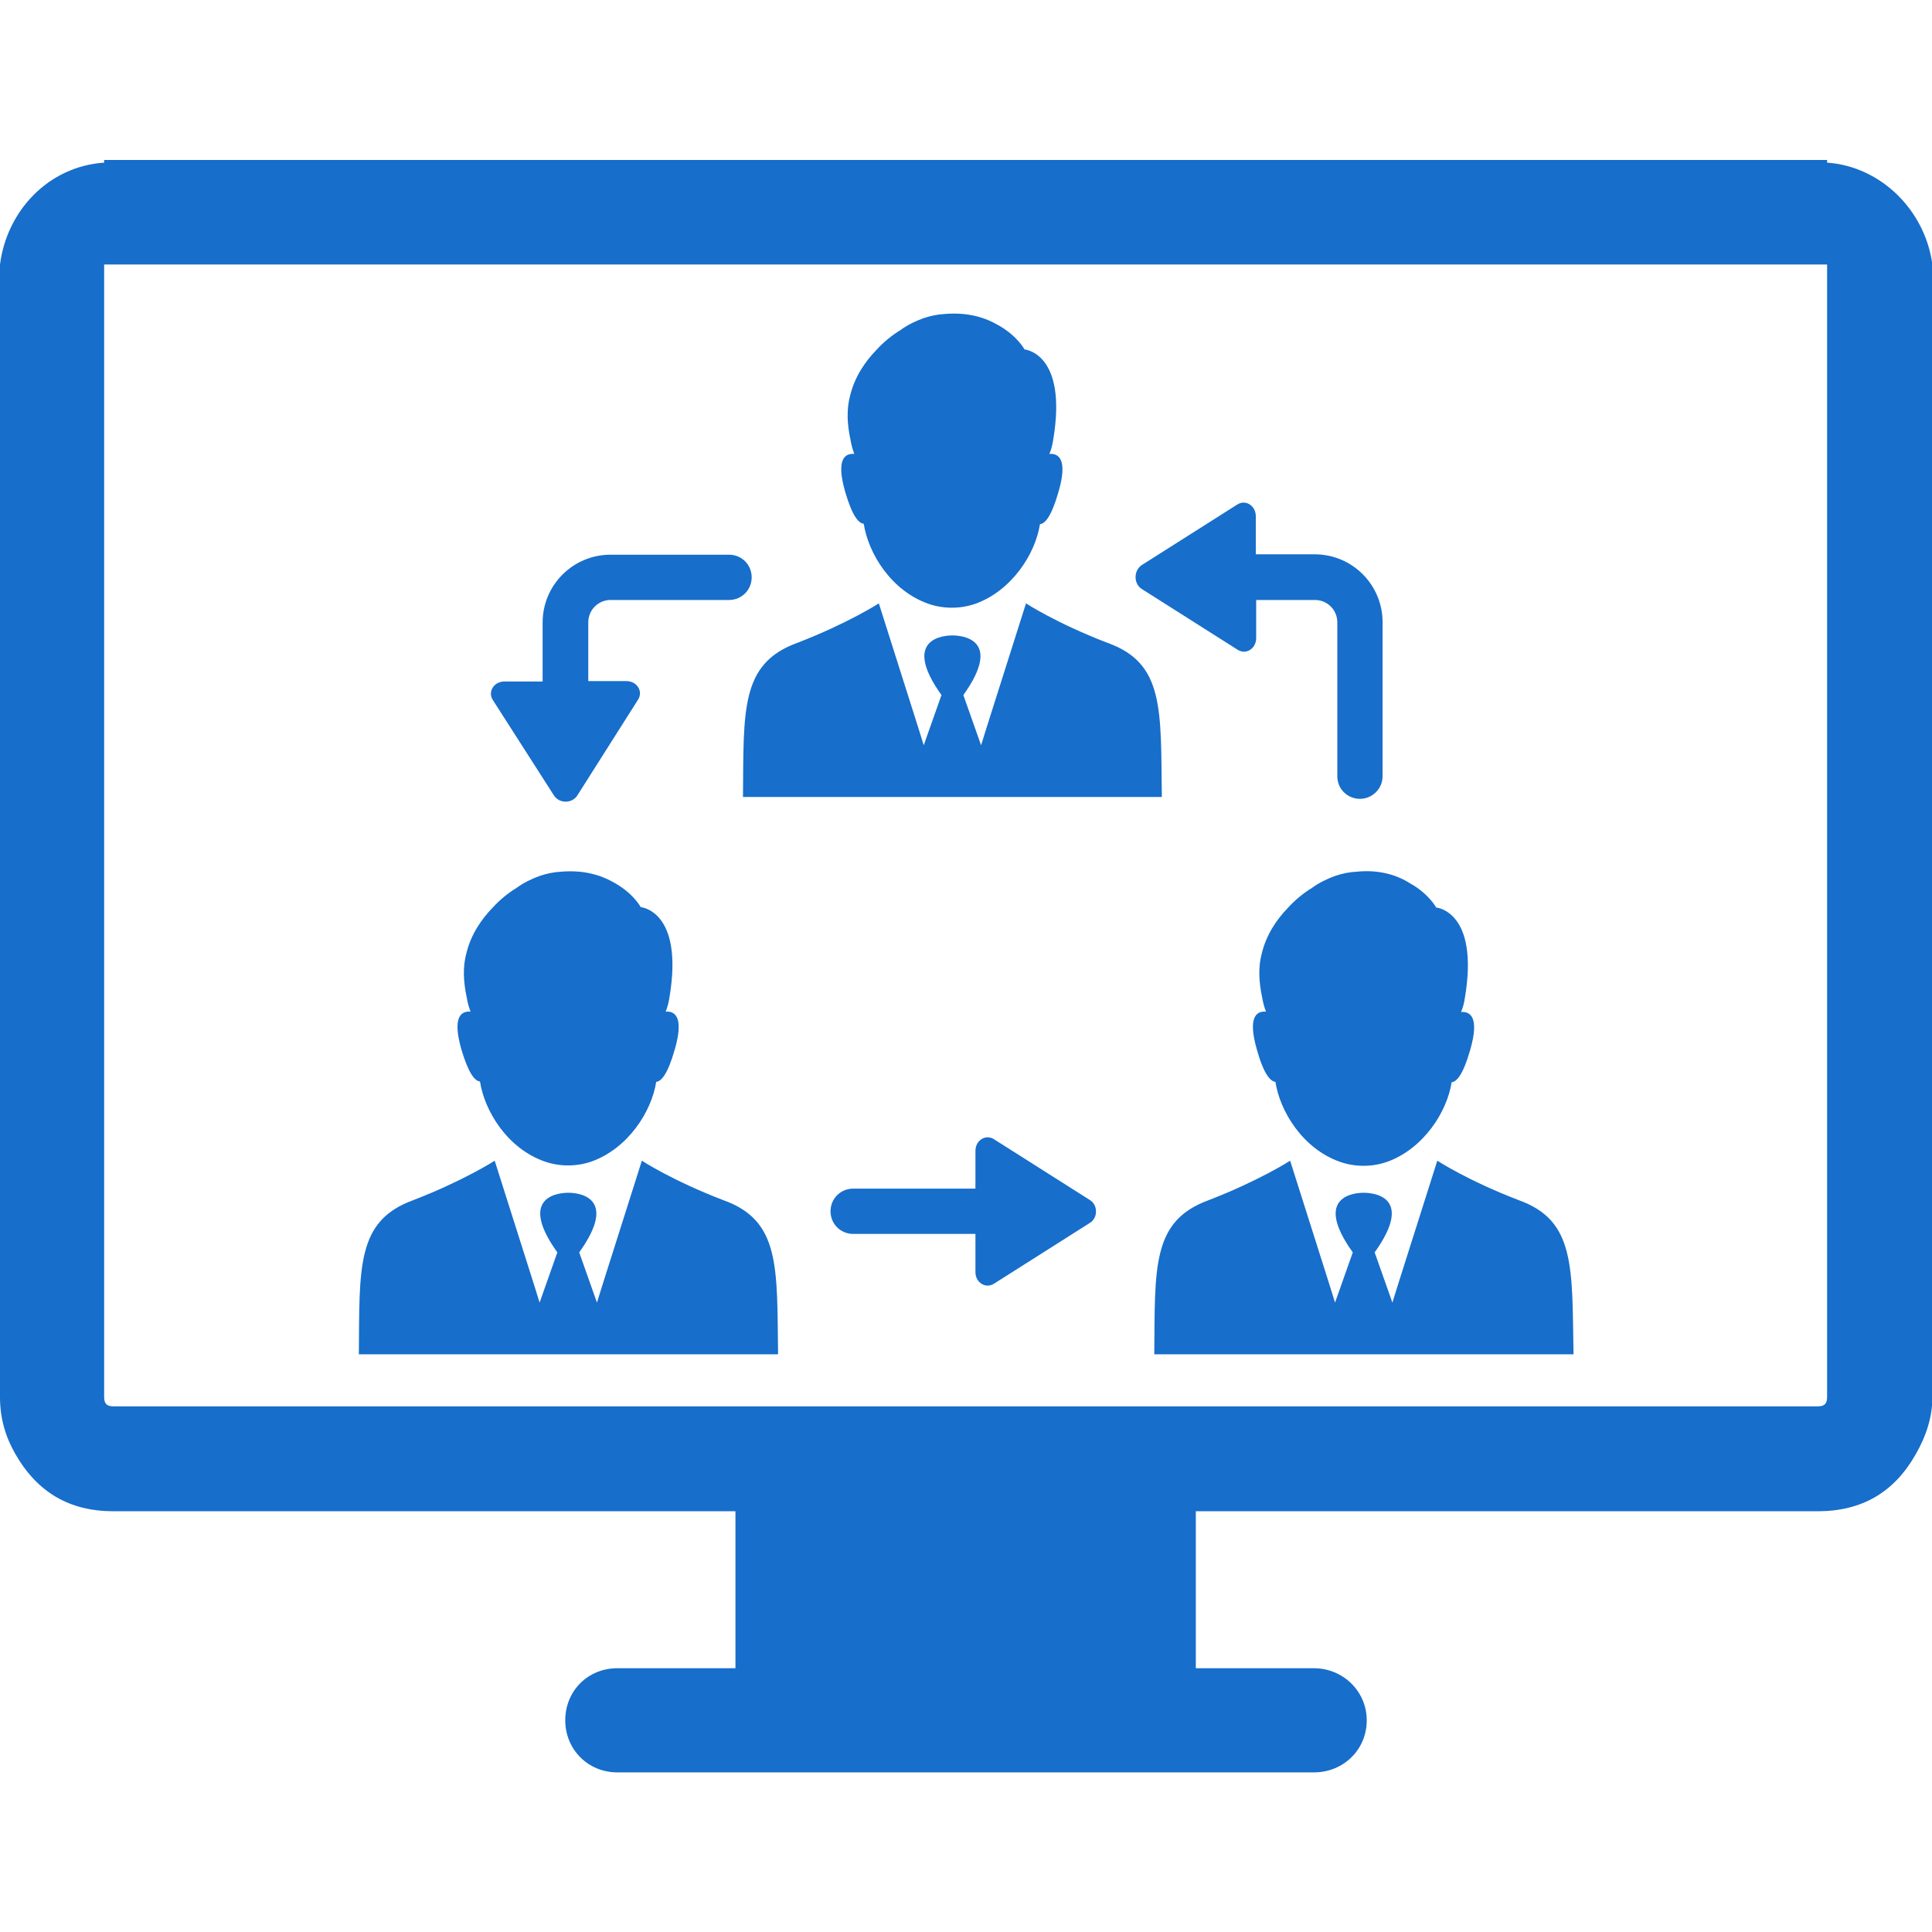 <?xml version="1.0" encoding="utf-8"?>
<!-- Generator: Adobe Illustrator 18.0.0, SVG Export Plug-In . SVG Version: 6.00 Build 0)  -->
<!DOCTYPE svg PUBLIC "-//W3C//DTD SVG 1.1//EN" "http://www.w3.org/Graphics/SVG/1.1/DTD/svg11.dtd">
<svg version="1.1" id="Capa_1" xmlns="http://www.w3.org/2000/svg" xmlns:xlink="http://www.w3.org/1999/xlink" x="0px" y="0px"
	 viewBox="0 0 512 512" enable-background="new 0 0 512 512" xml:space="preserve">
<g>
	<path fill="#176ECB" d="M484.2,43.1v-0.7h-2.5H30.1h-2.5v0.7c-14.8,1-25.8,12.8-27.6,27v2.5v297.6c0,5.8,1.5,10.6,4,15
		c5.8,10.2,14.3,15.3,26.1,15.3h164.8v41.6h-31.3c-7.8,0-13.8,6-13.8,13.8c0,7.7,6,13.8,13.8,13.8h184.6c7.8,0,14-6,14-13.8
		c0-7.7-6.3-13.8-14-13.8h-31.3v-41.6h164.8c11.8,0,20.4-5.1,26.1-15.3c2.6-4.6,4.3-9.5,4.3-15V72.6v-2.5
		C510.2,55.8,498.5,44.1,484.2,43.1z M484.2,72.6v297.6c0,1.8-0.7,2.5-2.5,2.5H30.1c-1.8,0-2.5-0.7-2.5-2.5V72.6v-2.5h456.6
		L484.2,72.6L484.2,72.6z"/>
</g>
<g>
	<g>
		<path fill="#176ECB" d="M302.6,156.1l25.4,16.1c2.2,1.4,4.9-0.3,4.9-3.1v-10.1h15.6c3.2,0,5.9,2.6,5.9,5.9v40.8c0,3.4,2.7,6,6,6
			s6-2.7,6-6v-40.8c0-9.9-8-18-18-18h-15.6v-10.1c0-2.8-2.7-4.5-4.9-3.1l-25.4,16.1C300.4,151.3,300.4,154.7,302.6,156.1z"/>
		<path fill="#176ECB" d="M146.8,210.8c1.4,2.2,4.8,2.2,6.2,0l16.1-25.4c1.4-2.2-0.3-4.9-3.1-4.9h-10.1v-15.6c0-3.2,2.6-5.9,5.9-5.9
			h31.4c3.4,0,6-2.7,6-6c0-3.4-2.7-6-6-6h-31.4c-9.9,0-18,8-18,18v15.6h-10.1c-2.8,0-4.5,2.7-3.1,4.9L146.8,210.8z"/>
		<path fill="#176ECB" d="M288.8,318l-25.4-16.1c-2.2-1.4-4.9,0.3-4.9,3.1V315h-32.4c-3.4,0-6,2.7-6,6c0,3.4,2.7,6,6,6h32.4v10.1
			c0,2.8,2.7,4.5,4.9,3.1l25.4-16.1C291,322.8,291,319.3,288.8,318z"/>
		<path fill="#176ECB" d="M249.5,211.2h2.9h55.5c-0.3-23.1,0.7-35.4-14.3-40.8c-13.6-5.2-21.7-10.5-21.7-10.5l-10.5,33.1l-1.4,4.5
			l-4.7-13.3c10.8-15.1-0.8-15.8-2.8-15.8l0,0c0,0,0,0-0.1,0l0,0l0,0c0,0,0,0-0.1,0l0,0c-2,0-13.6,0.7-2.8,15.8l-4.7,13.3l-1.4-4.5
			l-10.5-33.1c0,0-8.2,5.3-21.7,10.5c-15,5.5-14.1,17.8-14.3,40.8H249.5z"/>
		<path fill="#176ECB" d="M228.9,138.8c1.2,7.8,7.2,17.7,17.1,21.2c4,1.4,8.5,1.4,12.5,0c9.7-3.5,15.9-13.3,17.1-21.1
			c1.3-0.1,3-1.9,4.9-8.5c2.6-8.9-0.1-10.3-2.4-10.1c0.5-1.2,0.8-2.4,1-3.7c3.9-23.1-7.6-24-7.6-24s-1.9-3.6-6.9-6.4
			c-3.4-2-8-3.5-14.1-3c-2,0.1-3.9,0.5-5.7,1.1l0,0c-2.2,0.8-4.3,1.8-6.2,3.2c-2.3,1.4-4.5,3.2-6.4,5.3c-3,3.1-5.7,7.1-6.9,12
			c-1,3.7-0.8,7.6,0.1,11.8l0,0c0.2,1.2,0.5,2.4,1,3.7c-2.3-0.2-5,1.1-2.4,10.1C225.9,136.9,227.6,138.7,228.9,138.8z"/>
		<path fill="#176ECB" d="M402.6,318.1c-13.6-5.2-21.7-10.5-21.7-10.5l-10.5,33.1l-1.4,4.5l-4.7-13.3c10.8-15.1-0.8-15.8-2.8-15.8
			l0,0c0,0,0,0-0.1,0l0,0l0,0c0,0,0,0-0.1,0l0,0c-2,0-13.6,0.7-2.8,15.8l-4.7,13.3l-1.4-4.5l-10.5-33.1c0,0-8.2,5.3-21.7,10.5
			c-15,5.5-14.1,17.8-14.3,40.8h52.7h2.9h55.5C416.6,335.8,417.5,323.5,402.6,318.1z"/>
		<path fill="#176ECB" d="M359.6,231c-2,0.1-3.9,0.5-5.7,1.1l0,0c-2.2,0.8-4.3,1.8-6.2,3.2c-2.3,1.4-4.5,3.2-6.4,5.3
			c-3,3.1-5.7,7.1-6.9,12c-1,3.7-0.8,7.6,0.1,11.8l0,0c0.2,1.2,0.5,2.4,1,3.7c-2.3-0.2-5,1.1-2.4,10.1c1.8,6.5,3.6,8.4,4.9,8.5
			c1.2,7.8,7.2,17.7,17.1,21.2c4,1.4,8.5,1.4,12.5,0c9.7-3.5,15.9-13.3,17.1-21.1c1.3-0.1,3-1.9,4.9-8.5c2.6-8.9-0.1-10.3-2.4-10.1
			c0.5-1.2,0.8-2.4,1-3.7c3.9-23.1-7.6-24-7.6-24s-1.9-3.6-6.9-6.4C370.4,232,365.7,230.4,359.6,231z"/>
		<path fill="#176ECB" d="M191.8,318.1c-13.6-5.2-21.7-10.5-21.7-10.5l-10.5,33.1l-1.4,4.5l-4.7-13.3c10.8-15.1-0.8-15.8-2.8-15.8
			l0,0c0,0,0,0-0.1,0l0,0l0,0c0,0,0,0-0.1,0l0,0c-2,0-13.6,0.7-2.8,15.8l-4.7,13.3l-1.4-4.5l-10.5-33.1c0,0-8.2,5.3-21.7,10.5
			c-15,5.5-14.1,17.8-14.3,40.8h52.7h2.9h55.5C205.9,335.8,206.8,323.5,191.8,318.1z"/>
		<path fill="#176ECB" d="M127.2,286.6c1.2,7.8,7.2,17.7,17.1,21.2c4,1.4,8.5,1.4,12.5,0c9.7-3.5,15.9-13.3,17.1-21.1
			c1.3-0.1,3-1.9,4.9-8.5c2.6-8.9-0.1-10.3-2.4-10.1c0.5-1.2,0.8-2.4,1-3.7c3.9-23.1-7.6-24-7.6-24s-1.9-3.6-6.9-6.4
			c-3.4-2-8-3.5-14.1-3c-2,0.1-3.9,0.5-5.7,1.1l0,0c-2.2,0.8-4.3,1.8-6.2,3.2c-2.3,1.4-4.5,3.2-6.4,5.3c-3,3.1-5.7,7.1-6.9,12
			c-1,3.7-0.8,7.6,0.1,11.8l0,0c0.2,1.2,0.5,2.4,1,3.7c-2.3-0.2-5,1.1-2.4,10.1C124.2,284.6,125.9,286.5,127.2,286.6z"/>
	</g>
</g>
</svg>
